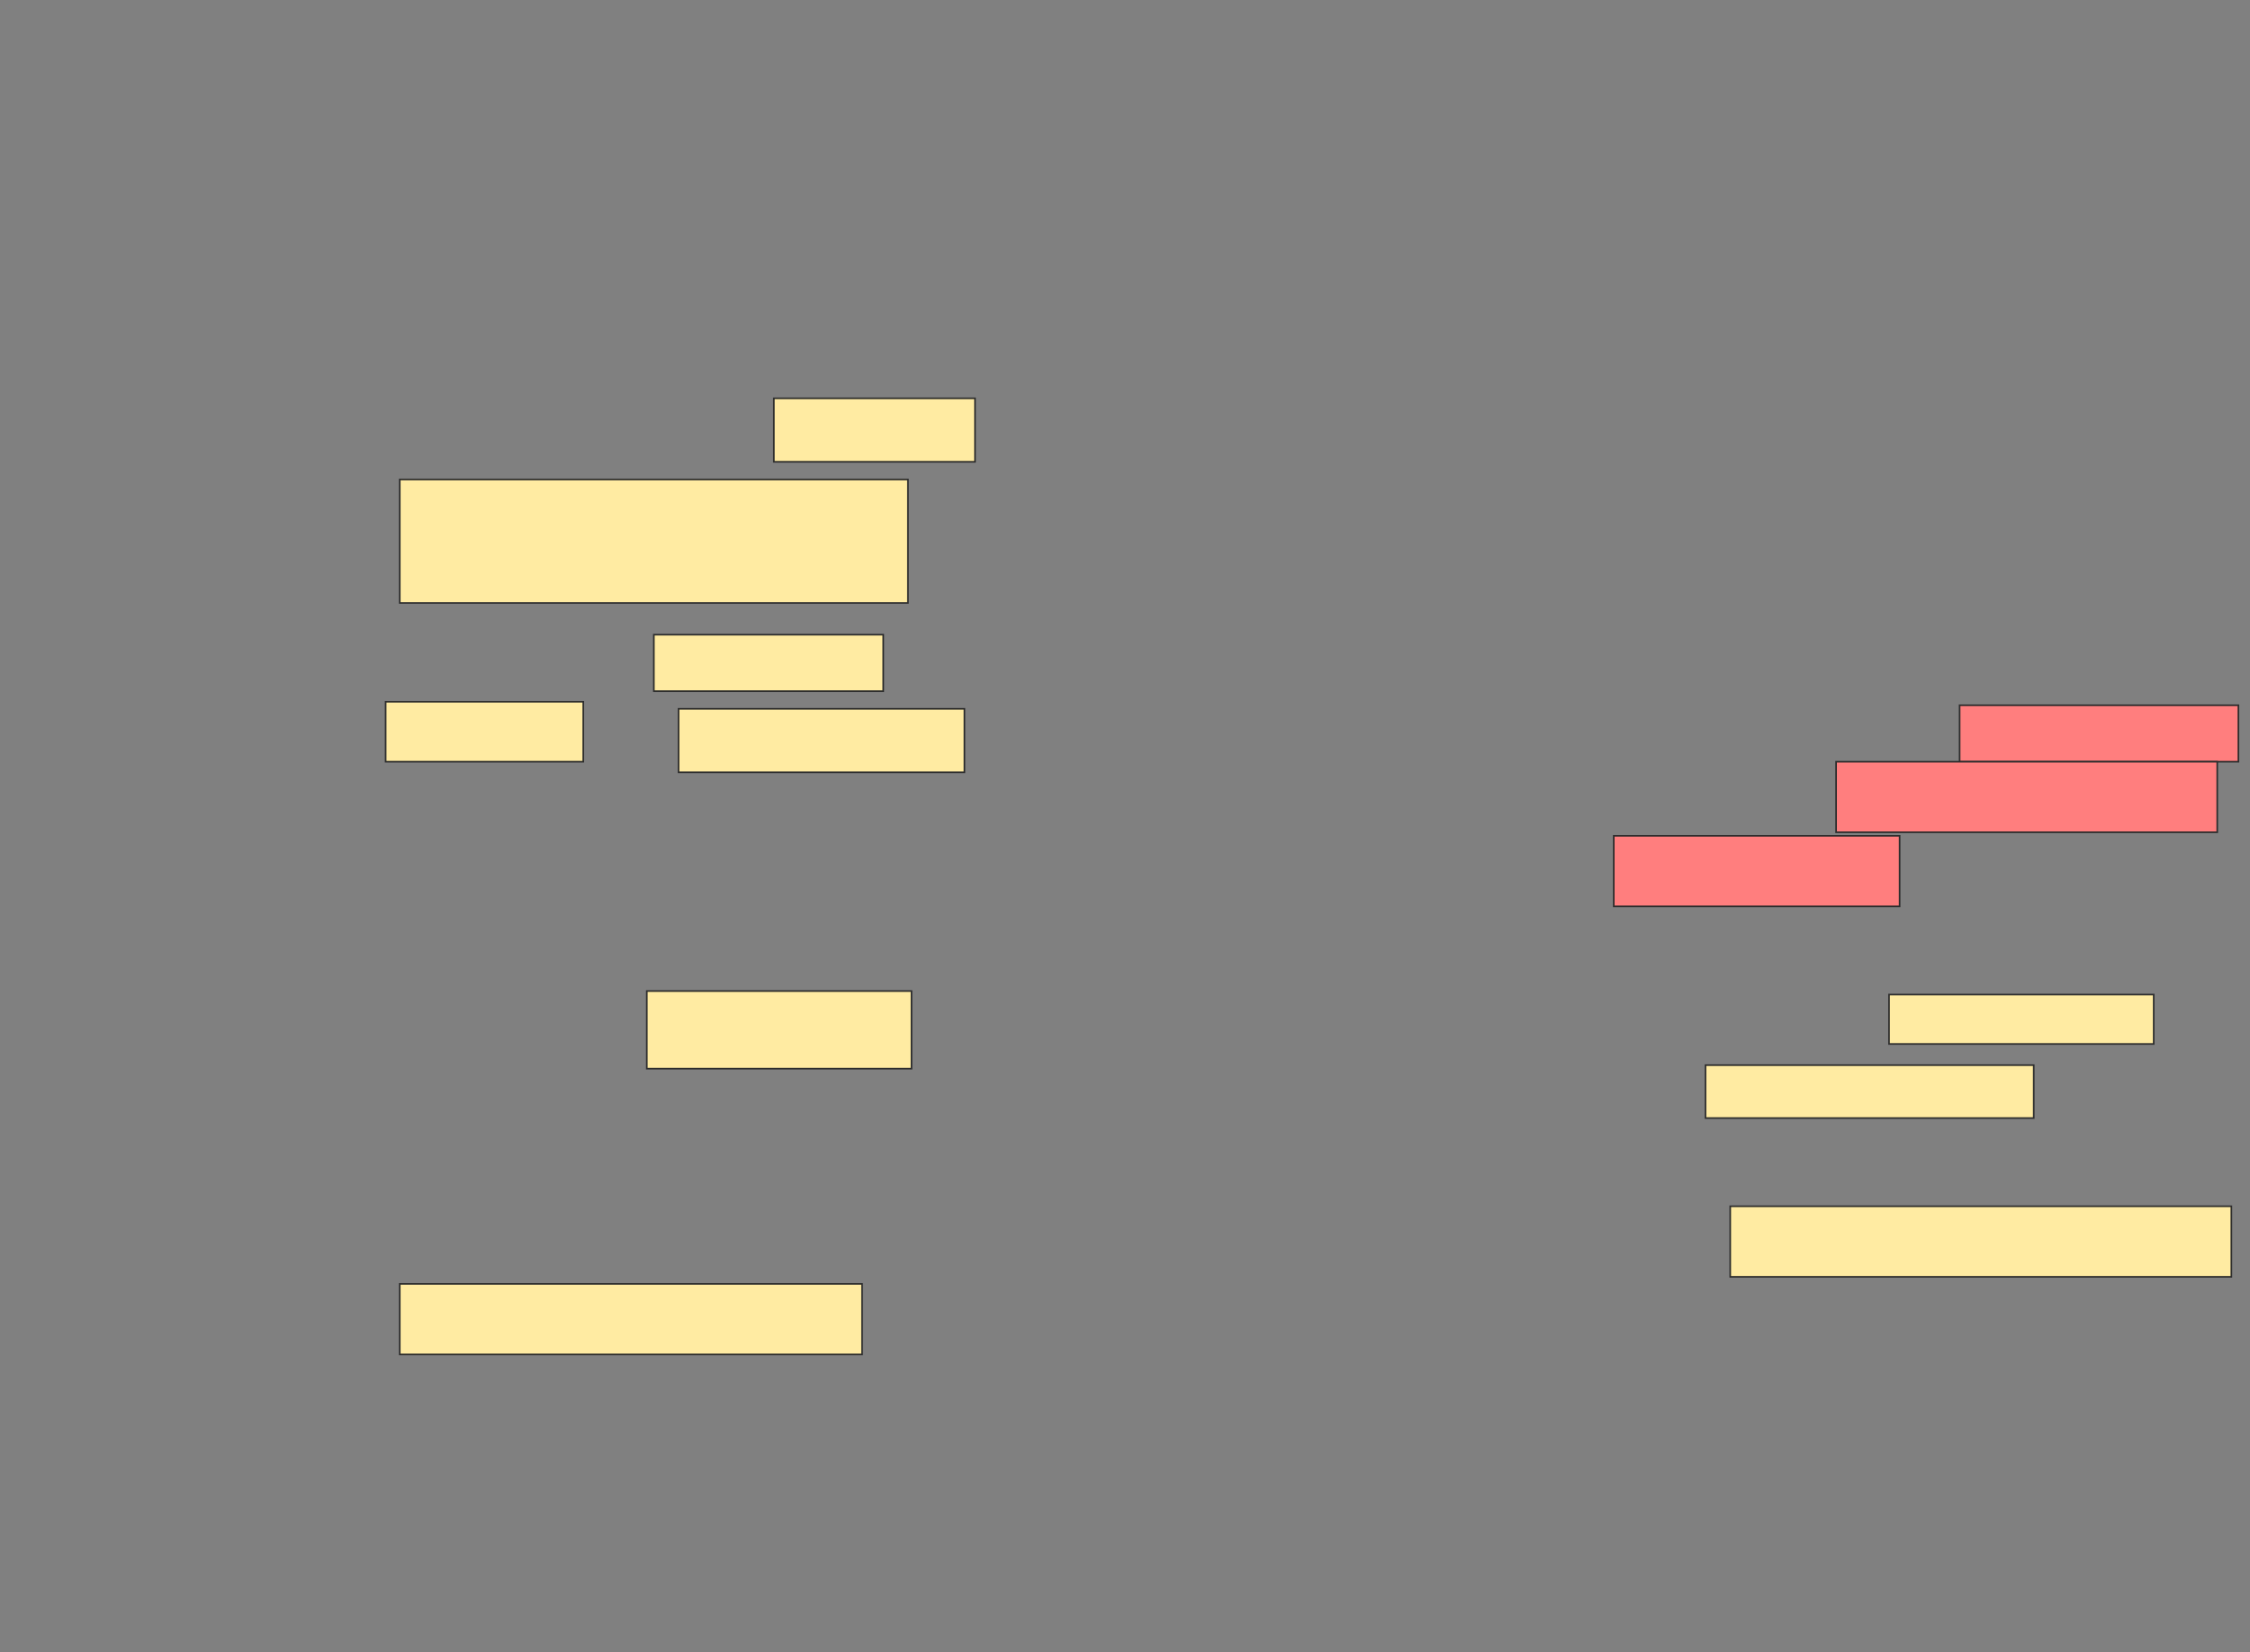 <svg xmlns="http://www.w3.org/2000/svg" width="1386" height="1018">
 <rect width="100%" height="100%" fill="#808080" stroke="none"/>
 <!-- Created with Image Occlusion Enhanced -->
 <g>
  <title>Labels</title>
 </g>
 <g>
  <title>Masks</title>
  <rect id="d385fd69d6b6497594eb4ee3ada14ae1-ao-1" height="47.826" width="163.043" y="610.632" x="398.429" stroke="#2D2D2D" fill="#FFEBA2"/>
  <rect id="d385fd69d6b6497594eb4ee3ada14ae1-ao-2" height="43.478" width="284.783" y="791.066" x="246.255" stroke="#2D2D2D" fill="#FFEBA2"/>
  <rect id="d385fd69d6b6497594eb4ee3ada14ae1-ao-3" height="43.478" width="308.696" y="743.24" x="1065.82" stroke="#2D2D2D" fill="#FFEBA2"/>
  <g id="d385fd69d6b6497594eb4ee3ada14ae1-ao-4">
   <rect height="39.13" width="123.913" y="245.414" x="476.69" stroke="#2D2D2D" fill="#FFEBA2"/>
   <rect height="76.087" width="313.043" y="295.414" x="246.255" stroke="#2D2D2D" fill="#FFEBA2"/>
  </g>
  <g id="d385fd69d6b6497594eb4ee3ada14ae1-ao-5">
   <rect height="34.783" width="141.304" y="391.066" x="402.777" stroke="#2D2D2D" fill="#FFEBA2"/>
   <rect height="36.957" width="121.739" y="432.371" x="237.559" stroke="#2D2D2D" fill="#FFEBA2"/>
   <rect height="39.13" width="176.087" y="436.719" x="417.994" stroke="#2D2D2D" fill="#FFEBA2"/>
  </g>
  <g id="d385fd69d6b6497594eb4ee3ada14ae1-ao-6" class="qshape">
   <rect height="34.783" width="171.739" y="434.545" x="1207.124" stroke="#2D2D2D" fill="#FF7E7E" class="qshape"/>
   <rect height="43.478" width="234.783" y="469.327" x="1131.037" stroke="#2D2D2D" fill="#FF7E7E" class="qshape"/>
   <rect height="43.478" width="176.087" y="514.979" x="994.081" stroke="#2D2D2D" fill="#FF7E7E" class="qshape"/>
  </g>
  <g id="d385fd69d6b6497594eb4ee3ada14ae1-ao-7">
   <rect height="30.435" width="163.043" y="612.806" x="1163.646" stroke="#2D2D2D" fill="#FFEBA2"/>
   <rect height="32.609" width="202.174" y="656.284" x="1050.603" stroke="#2D2D2D" fill="#FFEBA2"/>
  </g>
 </g>
</svg>